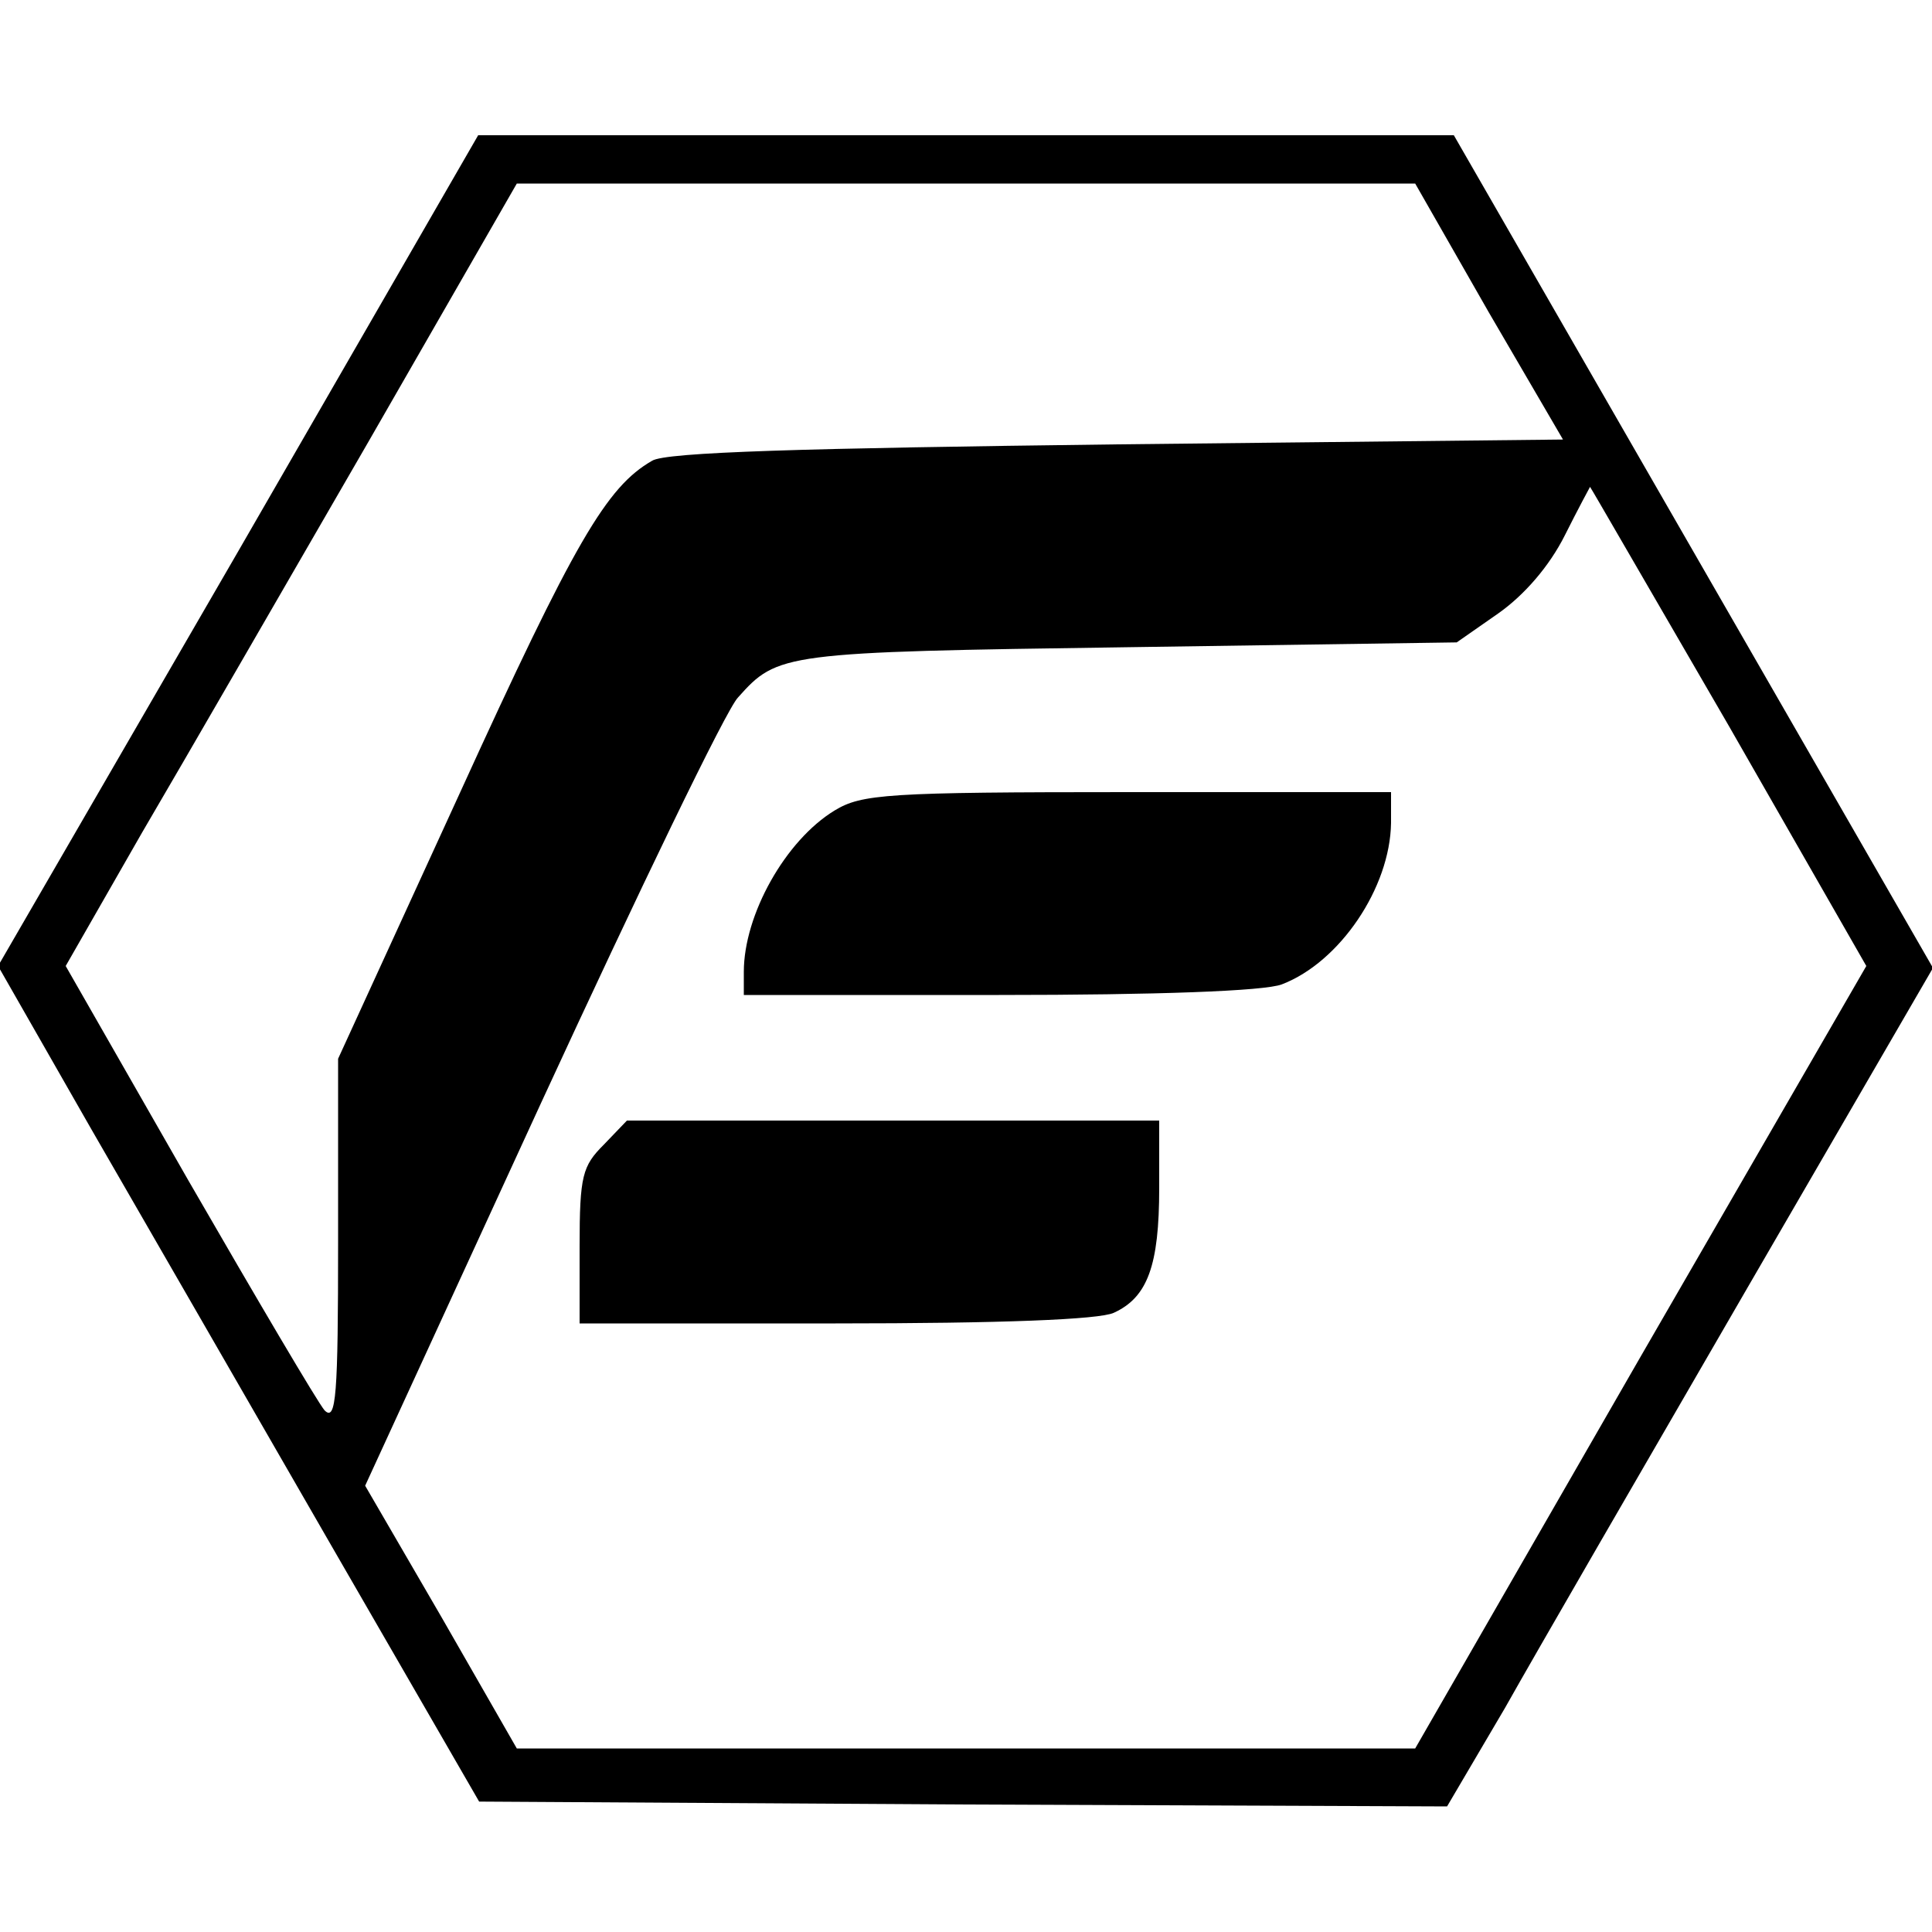 <?xml version="1.0" standalone="no"?>
<!DOCTYPE svg PUBLIC "-//W3C//DTD SVG 20010904//EN"
 "http://www.w3.org/TR/2001/REC-SVG-20010904/DTD/svg10.dtd">
<svg version="1.0" xmlns="http://www.w3.org/2000/svg"
 width="200pt" height="200pt" viewBox="0 0 200 200"
 preserveAspectRatio="xMidYMid meet">
<g transform="translate(0,200) scale(0.1,-0.1)"
fill="#000000" stroke="none">
<path d="M247 1430 l-249 -430 96 -168 c53 -92 165 -286 249 -432 l153 -265
501 -3 501 -2 60 102 c32 57 145 252 251 435 l192 331 -248 431 -248 431 -505
0 -505 0 -248 -430z m1294 247 l77 -132 -462 -5 c-324 -4 -467 -8 -481 -17
-47 -27 -80 -83 -199 -344 l-126 -275 0 -189 c0 -160 -2 -187 -14 -175 -7 8
-70 115 -141 238 l-127 222 79 138 c44 75 149 257 234 404 l154 268 465 0 465
0 76 -133z m249 -429 l142 -248 -234 -405 -233 -405 -465 0 -465 0 -78 136
-79 136 182 396 c101 219 192 408 204 420 41 46 46 47 403 52 l341 5 43 30
c27 19 53 49 69 81 14 28 26 50 26 50 1 -1 65 -112 144 -248z"/>
<path d="M864 1161 c-51 -31 -94 -108 -94 -167 l0 -24 264 0 c163 0 275 4 293
11 60 23 112 100 113 167 l0 32 -272 0 c-250 0 -276 -2 -304 -19z"/>
<path d="M625 815 c-22 -22 -25 -32 -25 -105 l0 -80 265 0 c172 0 273 4 288
11 35 16 47 49 47 129 l0 70 -275 0 -276 0 -24 -25z"/>
</g>
</svg>
